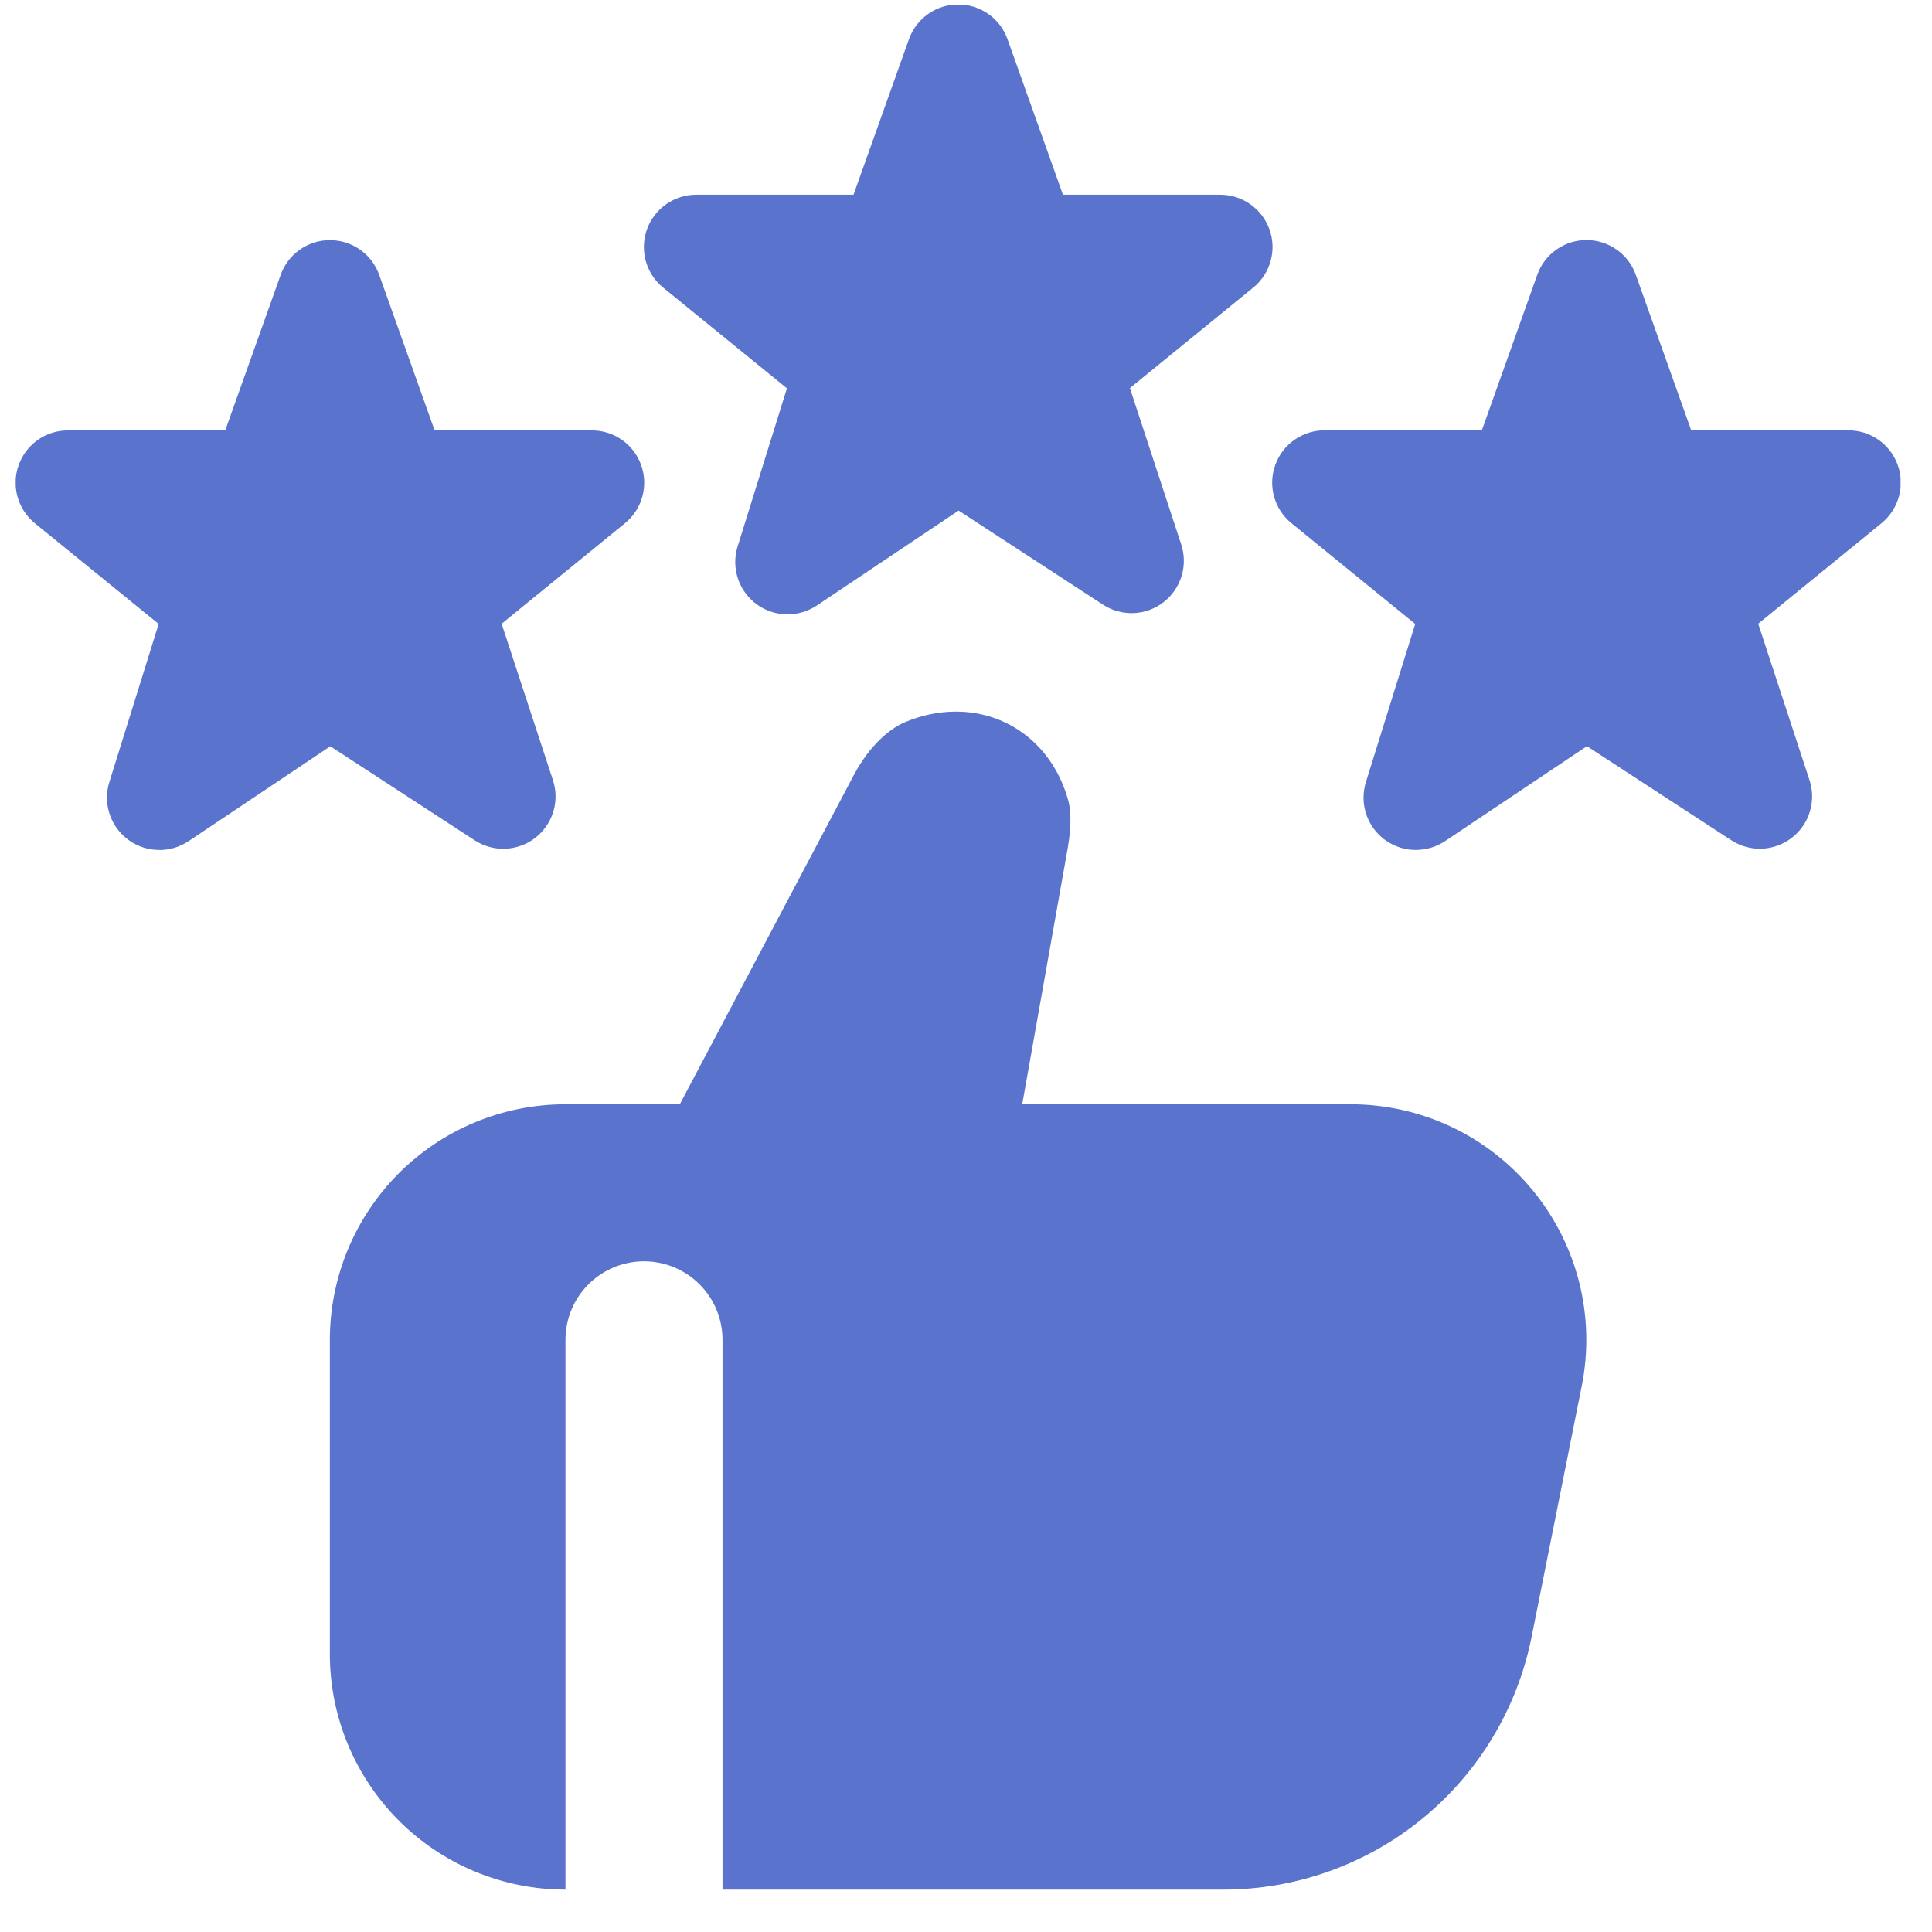 <svg width="41" height="41" viewBox="0 0 41 41" fill="none" xmlns="http://www.w3.org/2000/svg">
<g clip-path="url(#clip0_43_4440)">
<path d="M30.048 18.037C29.874 18.038 29.701 17.997 29.546 17.918C29.39 17.839 29.255 17.725 29.151 17.584C29.048 17.443 28.98 17.28 28.951 17.108C28.923 16.935 28.936 16.759 28.988 16.592L30.033 13.241L27.392 11.091C27.217 10.944 27.093 10.747 27.034 10.526C26.976 10.306 26.987 10.073 27.066 9.859C27.144 9.645 27.287 9.461 27.474 9.331C27.661 9.201 27.884 9.131 28.112 9.132H31.447L32.627 5.821C32.705 5.607 32.847 5.423 33.033 5.294C33.219 5.164 33.441 5.094 33.668 5.094C33.895 5.094 34.117 5.164 34.303 5.294C34.49 5.423 34.632 5.607 34.71 5.821L35.89 9.132H39.225C39.453 9.132 39.676 9.201 39.863 9.332C40.05 9.463 40.193 9.648 40.271 9.862C40.349 10.076 40.359 10.31 40.3 10.53C40.241 10.751 40.115 10.947 39.94 11.094L37.312 13.236L38.398 16.547C38.472 16.766 38.475 17.003 38.408 17.224C38.341 17.445 38.207 17.639 38.024 17.78C37.841 17.921 37.619 18.002 37.388 18.011C37.157 18.019 36.93 17.956 36.737 17.829L33.677 15.835L30.668 17.849C30.485 17.971 30.268 18.037 30.048 18.037ZM16.715 13.037C16.54 13.037 16.368 12.997 16.212 12.918C16.056 12.839 15.921 12.725 15.818 12.584C15.715 12.443 15.646 12.28 15.618 12.107C15.59 11.935 15.602 11.759 15.655 11.592L16.7 8.241L14.058 6.091C13.884 5.944 13.759 5.747 13.701 5.526C13.643 5.306 13.654 5.073 13.732 4.859C13.811 4.645 13.954 4.461 14.141 4.331C14.328 4.201 14.55 4.131 14.778 4.132H18.113L19.293 0.821C19.372 0.607 19.514 0.423 19.7 0.294C19.886 0.164 20.108 0.094 20.335 0.094C20.562 0.094 20.784 0.164 20.97 0.294C21.156 0.423 21.298 0.607 21.377 0.821L22.557 4.132H25.892C26.12 4.132 26.343 4.201 26.53 4.332C26.717 4.463 26.86 4.648 26.938 4.862C27.016 5.077 27.026 5.31 26.967 5.53C26.907 5.751 26.782 5.948 26.607 6.094L23.978 8.236L25.065 11.547C25.139 11.766 25.142 12.002 25.075 12.224C25.008 12.445 24.874 12.639 24.691 12.78C24.508 12.921 24.286 13.002 24.055 13.011C23.824 13.019 23.596 12.956 23.403 12.829L20.343 10.835L17.335 12.849C17.152 12.971 16.935 13.037 16.715 13.037ZM3.382 18.037C3.207 18.038 3.035 17.997 2.879 17.918C2.723 17.839 2.588 17.725 2.485 17.584C2.382 17.443 2.313 17.28 2.285 17.108C2.256 16.935 2.269 16.759 2.322 16.592L3.367 13.241L0.725 11.092C0.551 10.945 0.426 10.748 0.368 10.528C0.309 10.308 0.32 10.075 0.399 9.861C0.478 9.647 0.62 9.462 0.807 9.332C0.994 9.202 1.217 9.133 1.445 9.134H4.78L5.96 5.822C6.038 5.609 6.18 5.425 6.367 5.295C6.553 5.165 6.775 5.096 7.002 5.096C7.229 5.096 7.45 5.165 7.637 5.295C7.823 5.425 7.965 5.609 8.043 5.822L9.223 9.134H12.558C12.787 9.133 13.009 9.203 13.197 9.334C13.384 9.464 13.526 9.649 13.604 9.864C13.682 10.078 13.693 10.312 13.633 10.532C13.574 10.752 13.448 10.949 13.273 11.095L10.645 13.237L11.732 16.549C11.805 16.768 11.809 17.004 11.742 17.225C11.675 17.446 11.54 17.641 11.357 17.782C11.175 17.923 10.952 18.003 10.722 18.012C10.491 18.021 10.263 17.957 10.07 17.831L7.01 15.837L4.002 17.851C3.819 17.973 3.603 18.039 3.383 18.039L3.382 18.037ZM28.665 23.434H21.693L22.66 17.992C22.755 17.436 22.708 17.127 22.672 16.994C22.358 15.844 21.422 15.101 20.285 15.101C19.93 15.101 19.572 15.174 19.218 15.32C18.795 15.496 18.38 15.932 18.082 16.519L14.427 23.434H12C10.674 23.434 9.402 23.961 8.464 24.898C7.527 25.836 7 27.108 7 28.434V35.101C7 36.427 7.527 37.698 8.464 38.636C9.402 39.574 10.674 40.101 12 40.101V28.434C12 27.992 12.175 27.568 12.488 27.255C12.801 26.943 13.225 26.767 13.667 26.767C14.109 26.767 14.533 26.943 14.845 27.255C15.158 27.568 15.333 27.992 15.333 28.434V40.101H25.965C27.506 40.1 29 39.566 30.191 38.589C31.383 37.612 32.2 36.252 32.502 34.741L33.567 29.414C33.712 28.689 33.694 27.94 33.515 27.222C33.335 26.505 32.999 25.836 32.53 25.264C32.061 24.692 31.471 24.231 30.802 23.914C30.134 23.598 29.403 23.434 28.663 23.434H28.665Z" fill="#5A73CD"/>
</g>
<defs>
<clipPath id="clip0_43_4440">
<rect width="40" height="40" fill="white" transform="translate(0.333 0.101)"/>
</clipPath>
</defs>
</svg>
